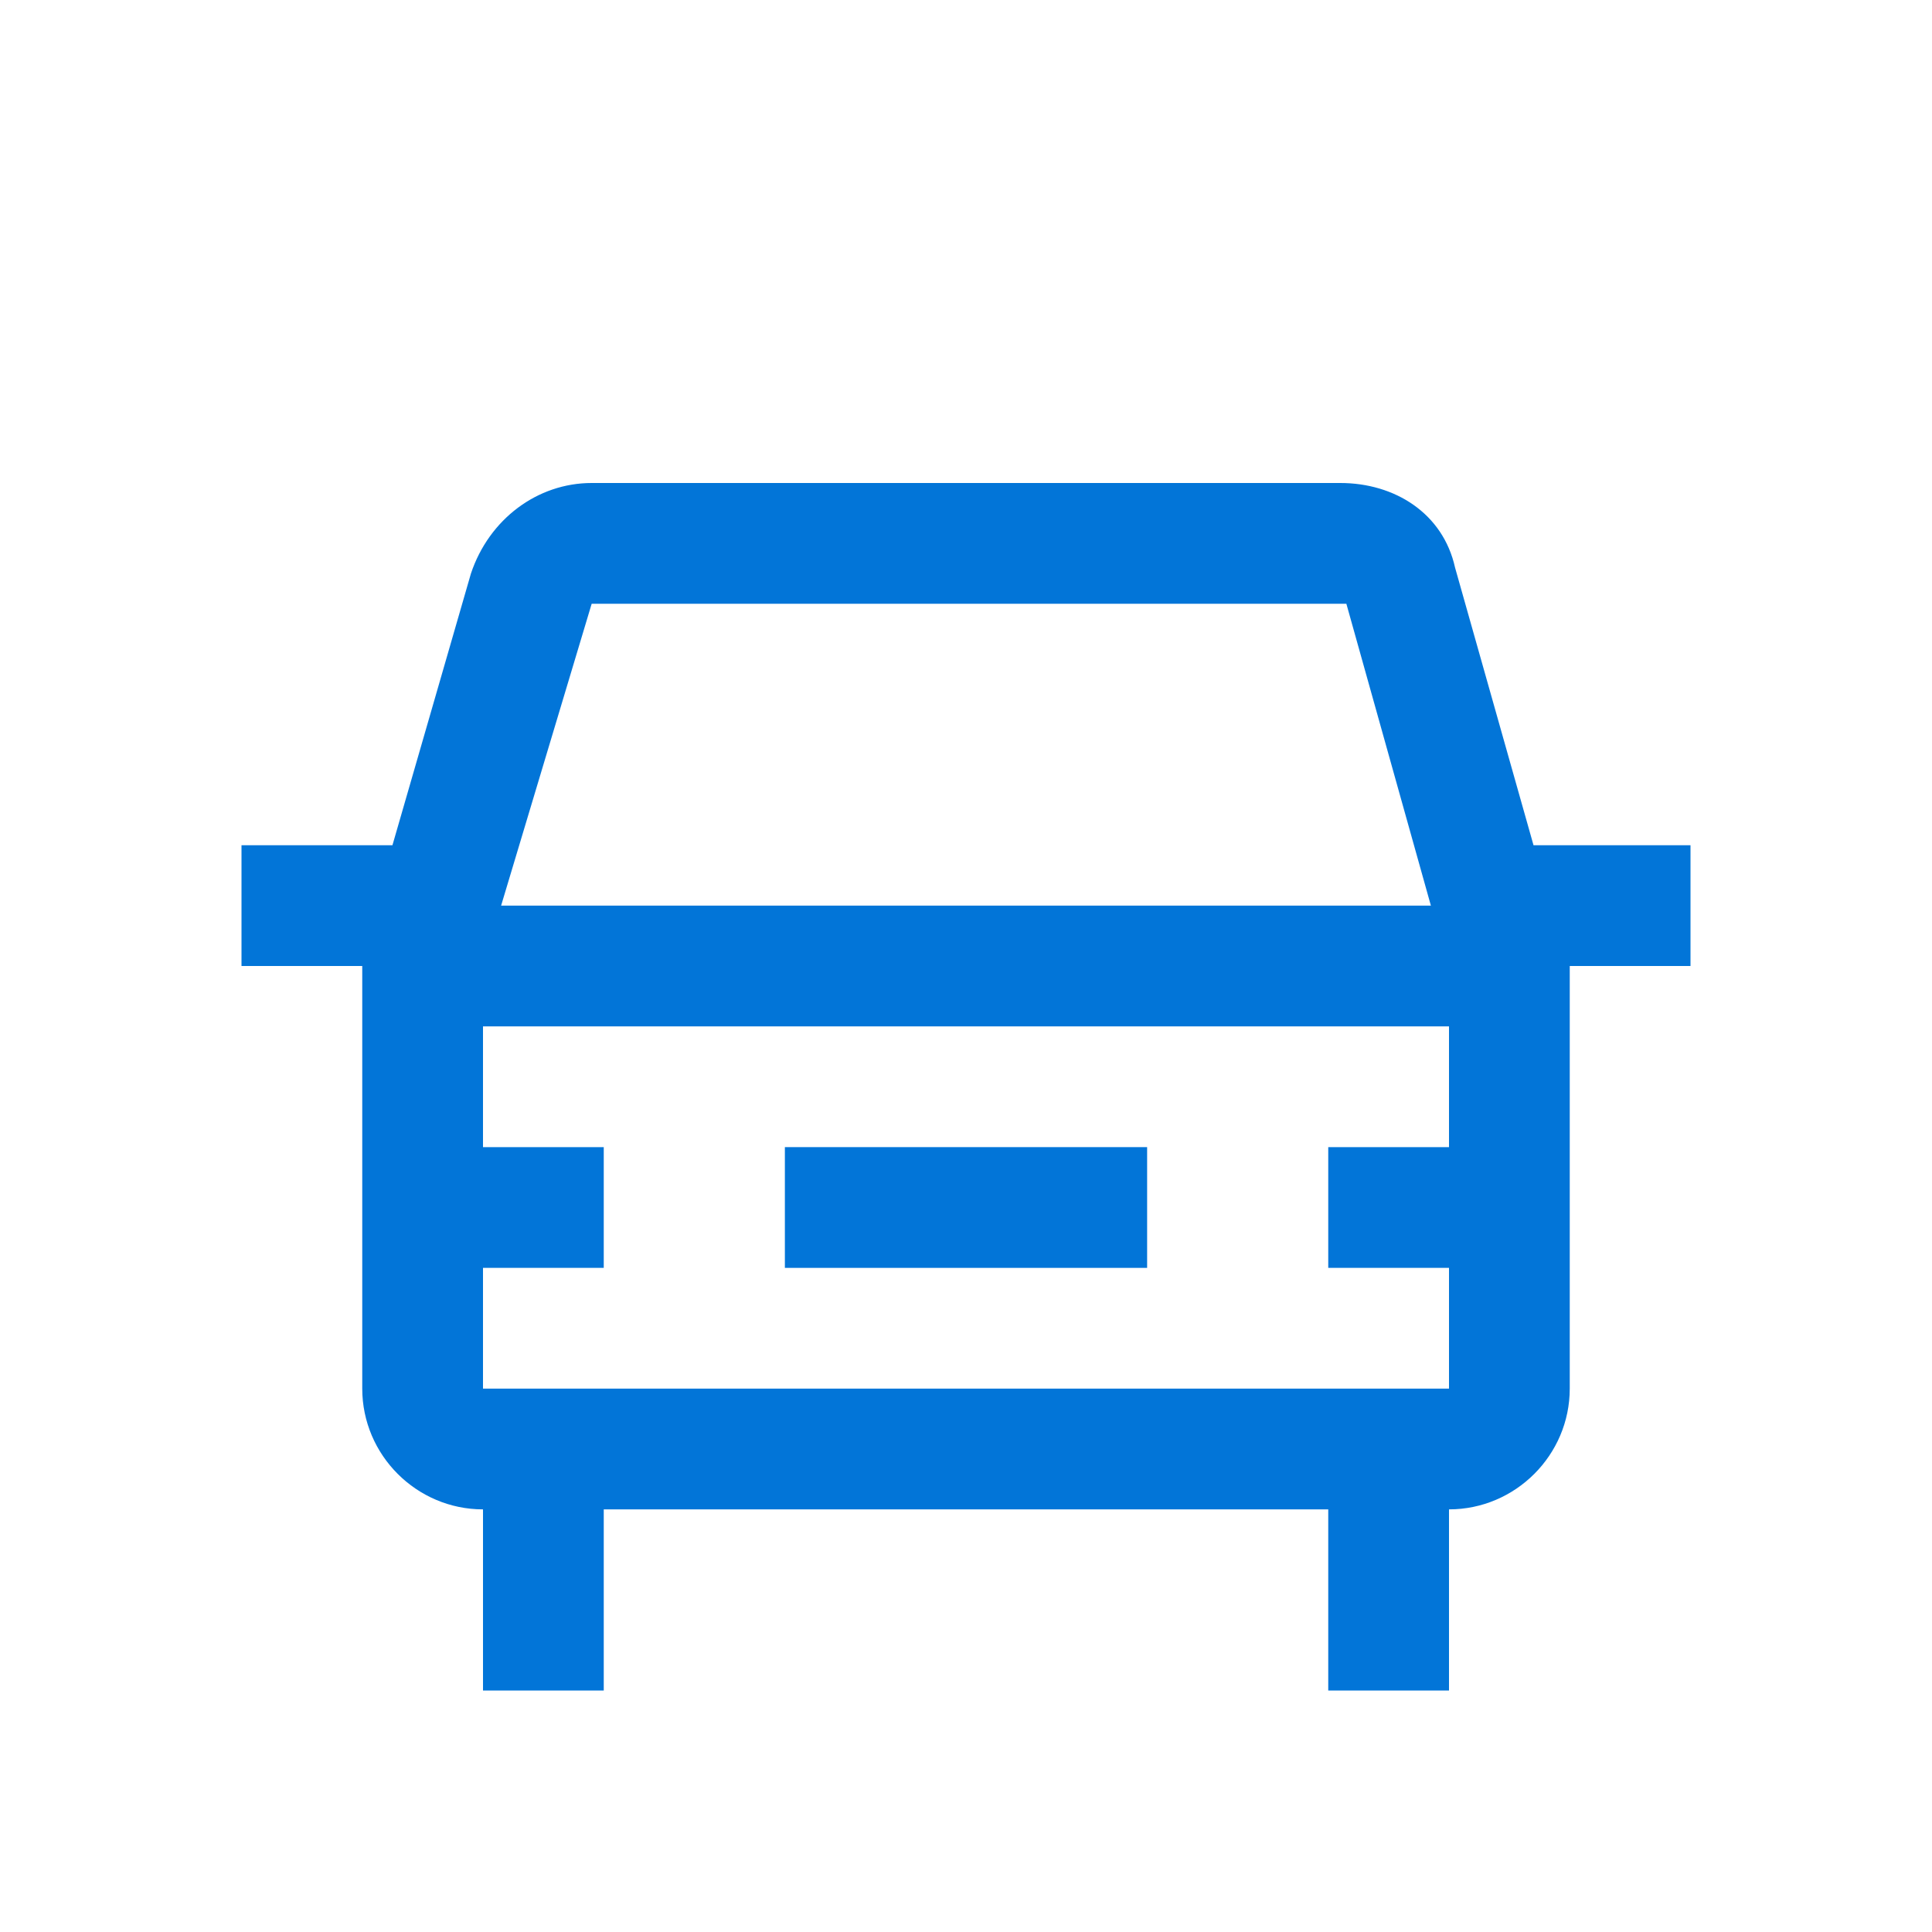 <?xml version="1.0" encoding="utf-8"?>
<!-- Generator: Adobe Illustrator 27.8.1, SVG Export Plug-In . SVG Version: 6.00 Build 0)  -->
<svg version="1.1" id="icon" xmlns="http://www.w3.org/2000/svg" xmlns:xlink="http://www.w3.org/1999/xlink" x="0px" y="0px"
	 viewBox="0 0 32 32" style="enable-background:new 0 0 32 32;" xml:space="preserve">
<style type="text/css">
	.st0{fill:#0275D8;}
	.st1{fill:none;}
</style>
<rect x="13" y="19" class="st0" width="6" height="2"/>
<path class="st0" d="M25.4,14l-1.3-4.6c-0.2-0.9-1-1.4-1.9-1.4H9.8C8.9,8,8.1,8.6,7.8,9.5L6.5,14H4v2h2v7c0,1.1,0.9,2,2,2v3h2v-3h12
	v3h2v-3c1.1,0,2-0.9,2-2v-7h2v-2H25.4z M9.8,10h12.5l1.4,5H8.3L9.8,10z M24,21v2H8v-2h2v-2H8v-2h16v2h-2v2H24z"/>
<rect id="_Transparent_Rectangle_" class="st1" width="32" height="32"/>
</svg>
